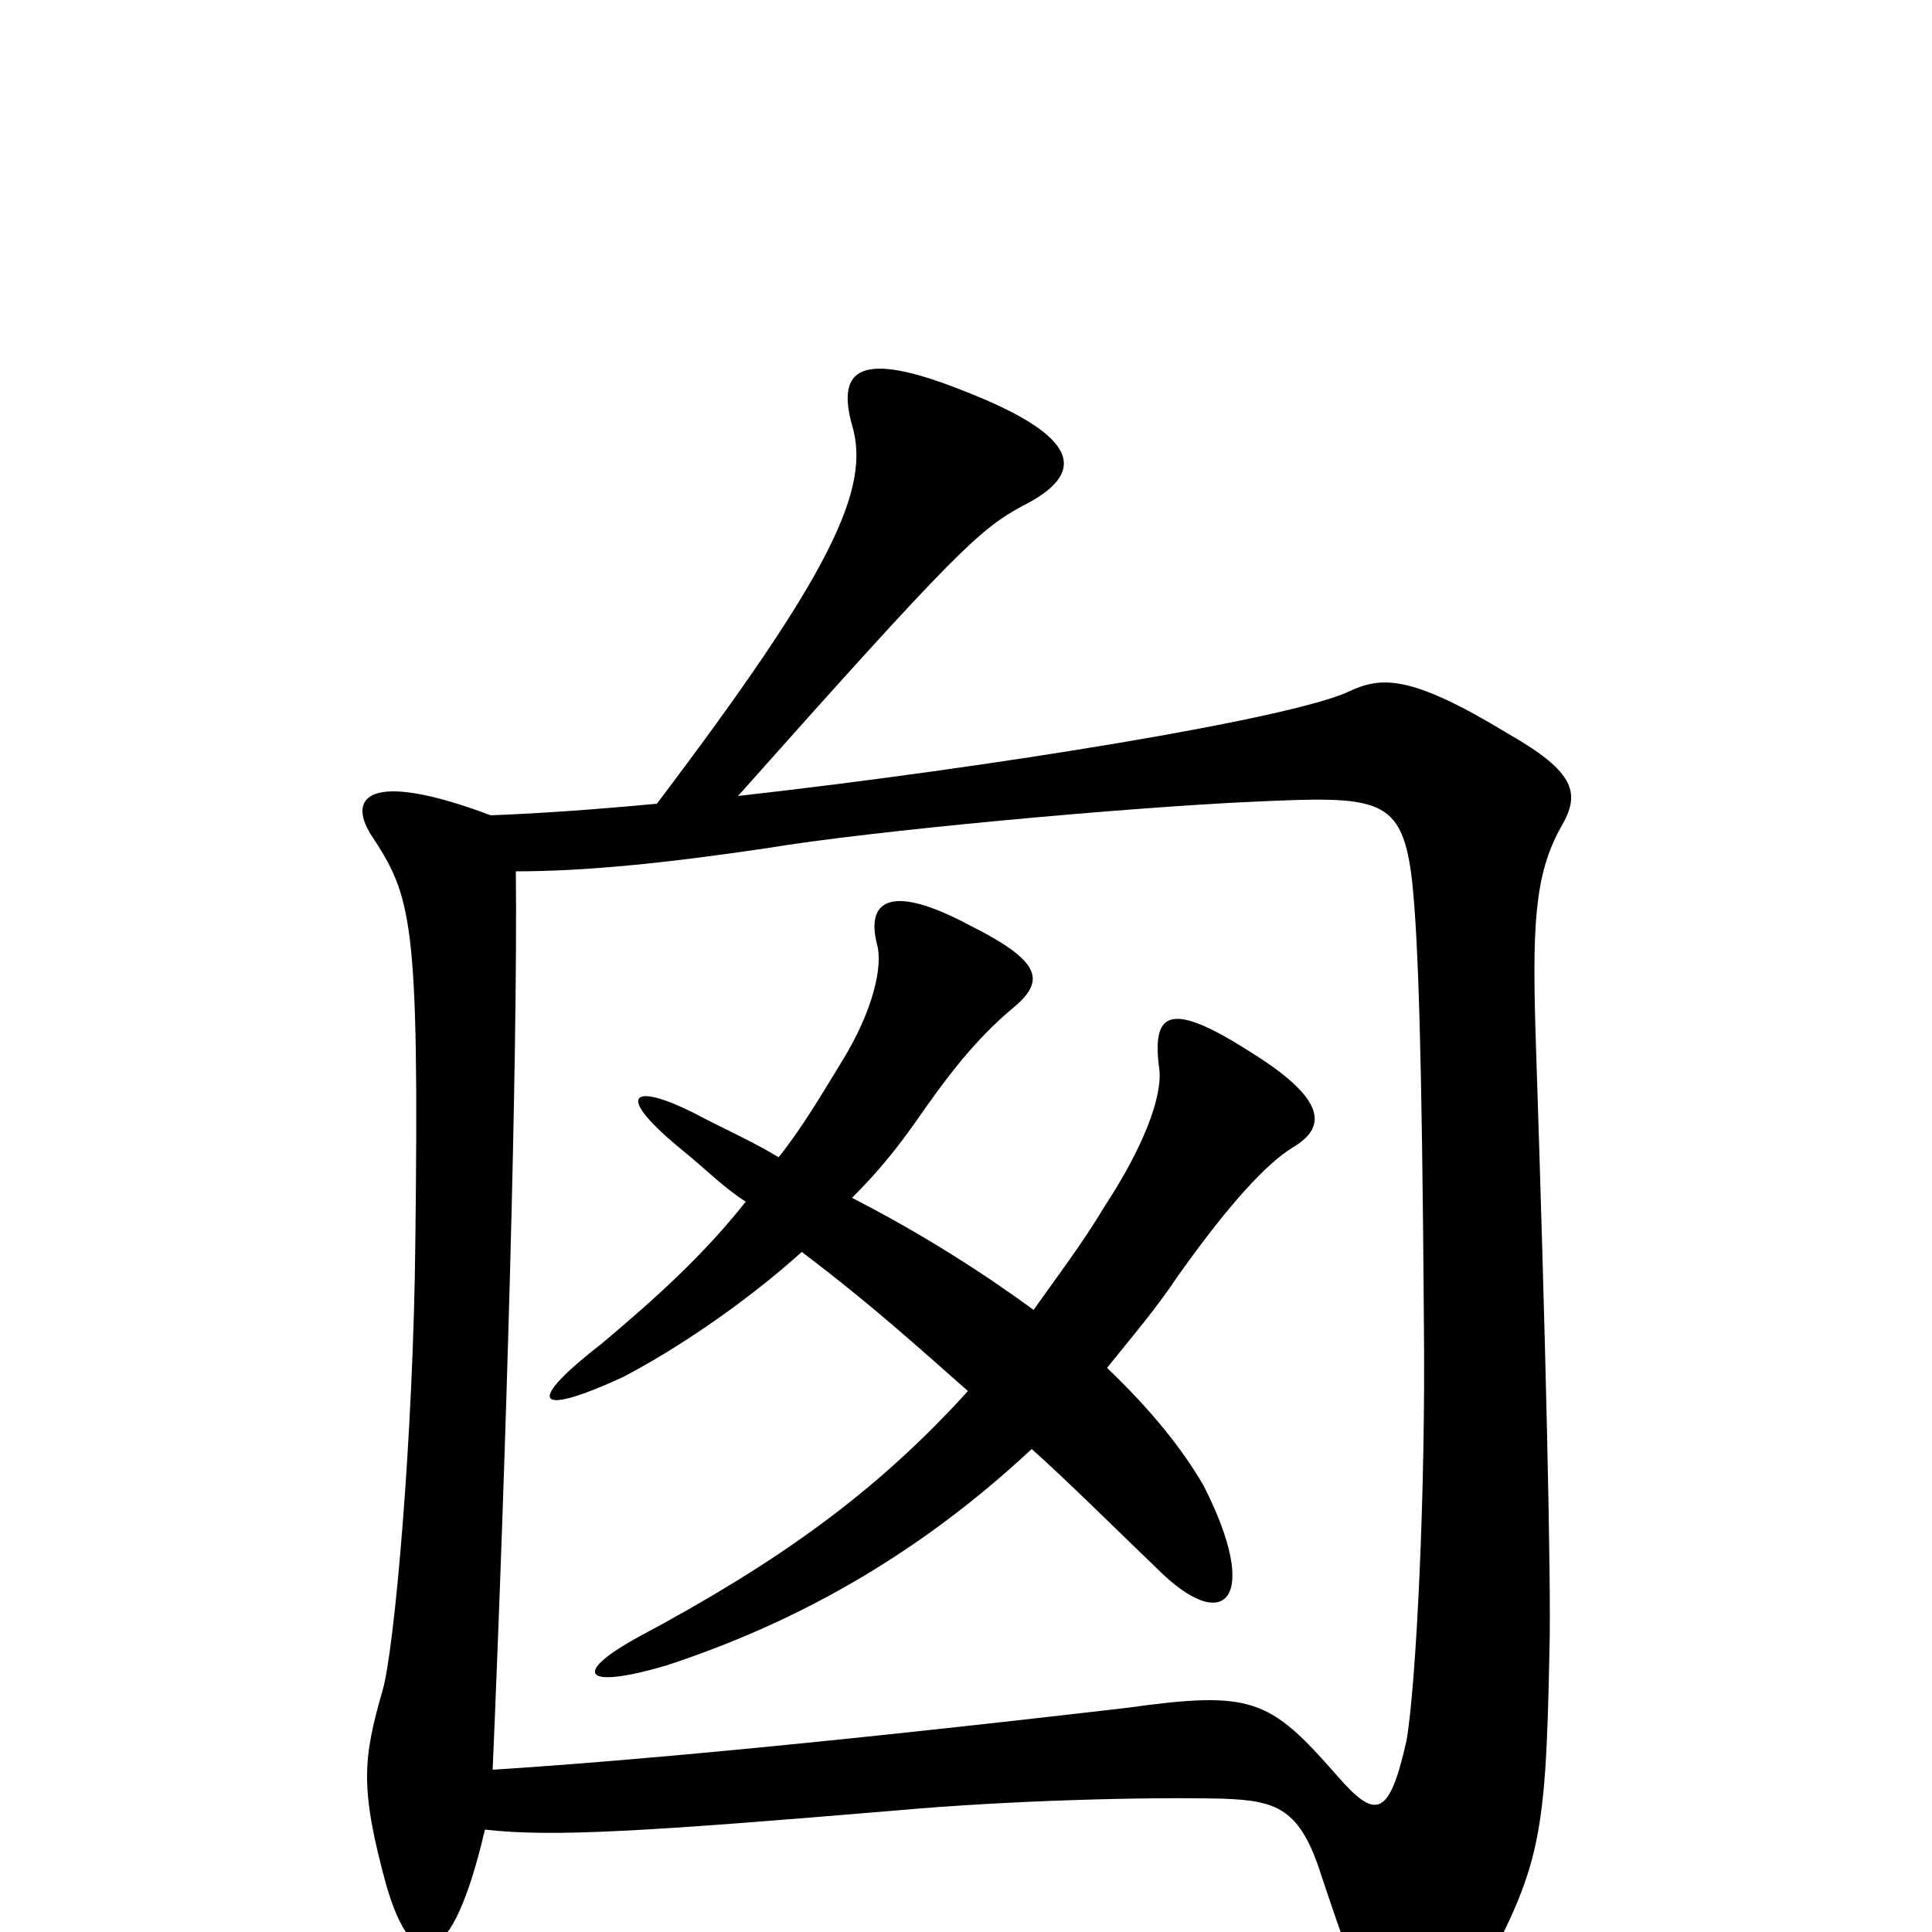 <svg xmlns="http://www.w3.org/2000/svg" viewBox="0 -1000 1000 1000">
	<path fill="#000000" d="M441 -380C454 -393 463 -404 473 -418C491 -444 505 -462 524 -478C541 -492 540 -502 502 -521C461 -543 448 -534 454 -511C457 -500 452 -477 436 -451C425 -433 415 -416 403 -401C390 -409 374 -416 359 -424C327 -440 317 -434 354 -404C365 -395 375 -385 386 -378C363 -349 338 -327 312 -305C272 -274 276 -266 322 -287C349 -301 385 -325 415 -352C452 -324 476 -302 501 -280C453 -227 402 -191 331 -153C296 -134 301 -125 345 -138C409 -159 473 -193 534 -250C553 -233 573 -213 599 -188C634 -153 653 -172 623 -231C612 -250 596 -270 573 -292C585 -307 598 -322 610 -340C637 -378 656 -398 669 -406C686 -416 688 -430 648 -455C606 -482 596 -477 600 -447C602 -432 591 -405 572 -376C560 -356 547 -339 535 -322C509 -341 478 -361 441 -380ZM251 -53C286 -49 334 -52 465 -63C521 -68 592 -70 633 -69C661 -68 673 -64 684 -29C693 -2 708 41 715 56C726 77 737 78 760 35C797 -33 800 -43 802 -146C803 -179 800 -308 795 -459C793 -520 794 -547 808 -572C818 -589 816 -600 781 -620C730 -651 715 -650 698 -642C668 -628 515 -603 382 -588C495 -715 507 -726 529 -738C563 -755 560 -774 498 -798C445 -819 433 -809 441 -780C451 -747 430 -703 340 -584C308 -581 280 -579 254 -578C190 -602 180 -587 192 -568C213 -536 217 -525 215 -359C214 -255 204 -145 198 -125C188 -90 186 -75 200 -24C214 24 234 20 251 -53ZM267 -549C302 -549 343 -553 397 -561C451 -570 582 -582 648 -585C714 -588 726 -588 731 -543C734 -514 736 -458 737 -316C738 -228 733 -128 728 -99C719 -59 712 -58 692 -81C657 -121 648 -125 583 -116C420 -97 318 -88 255 -84C262 -248 268 -453 267 -549Z"/>
</svg>